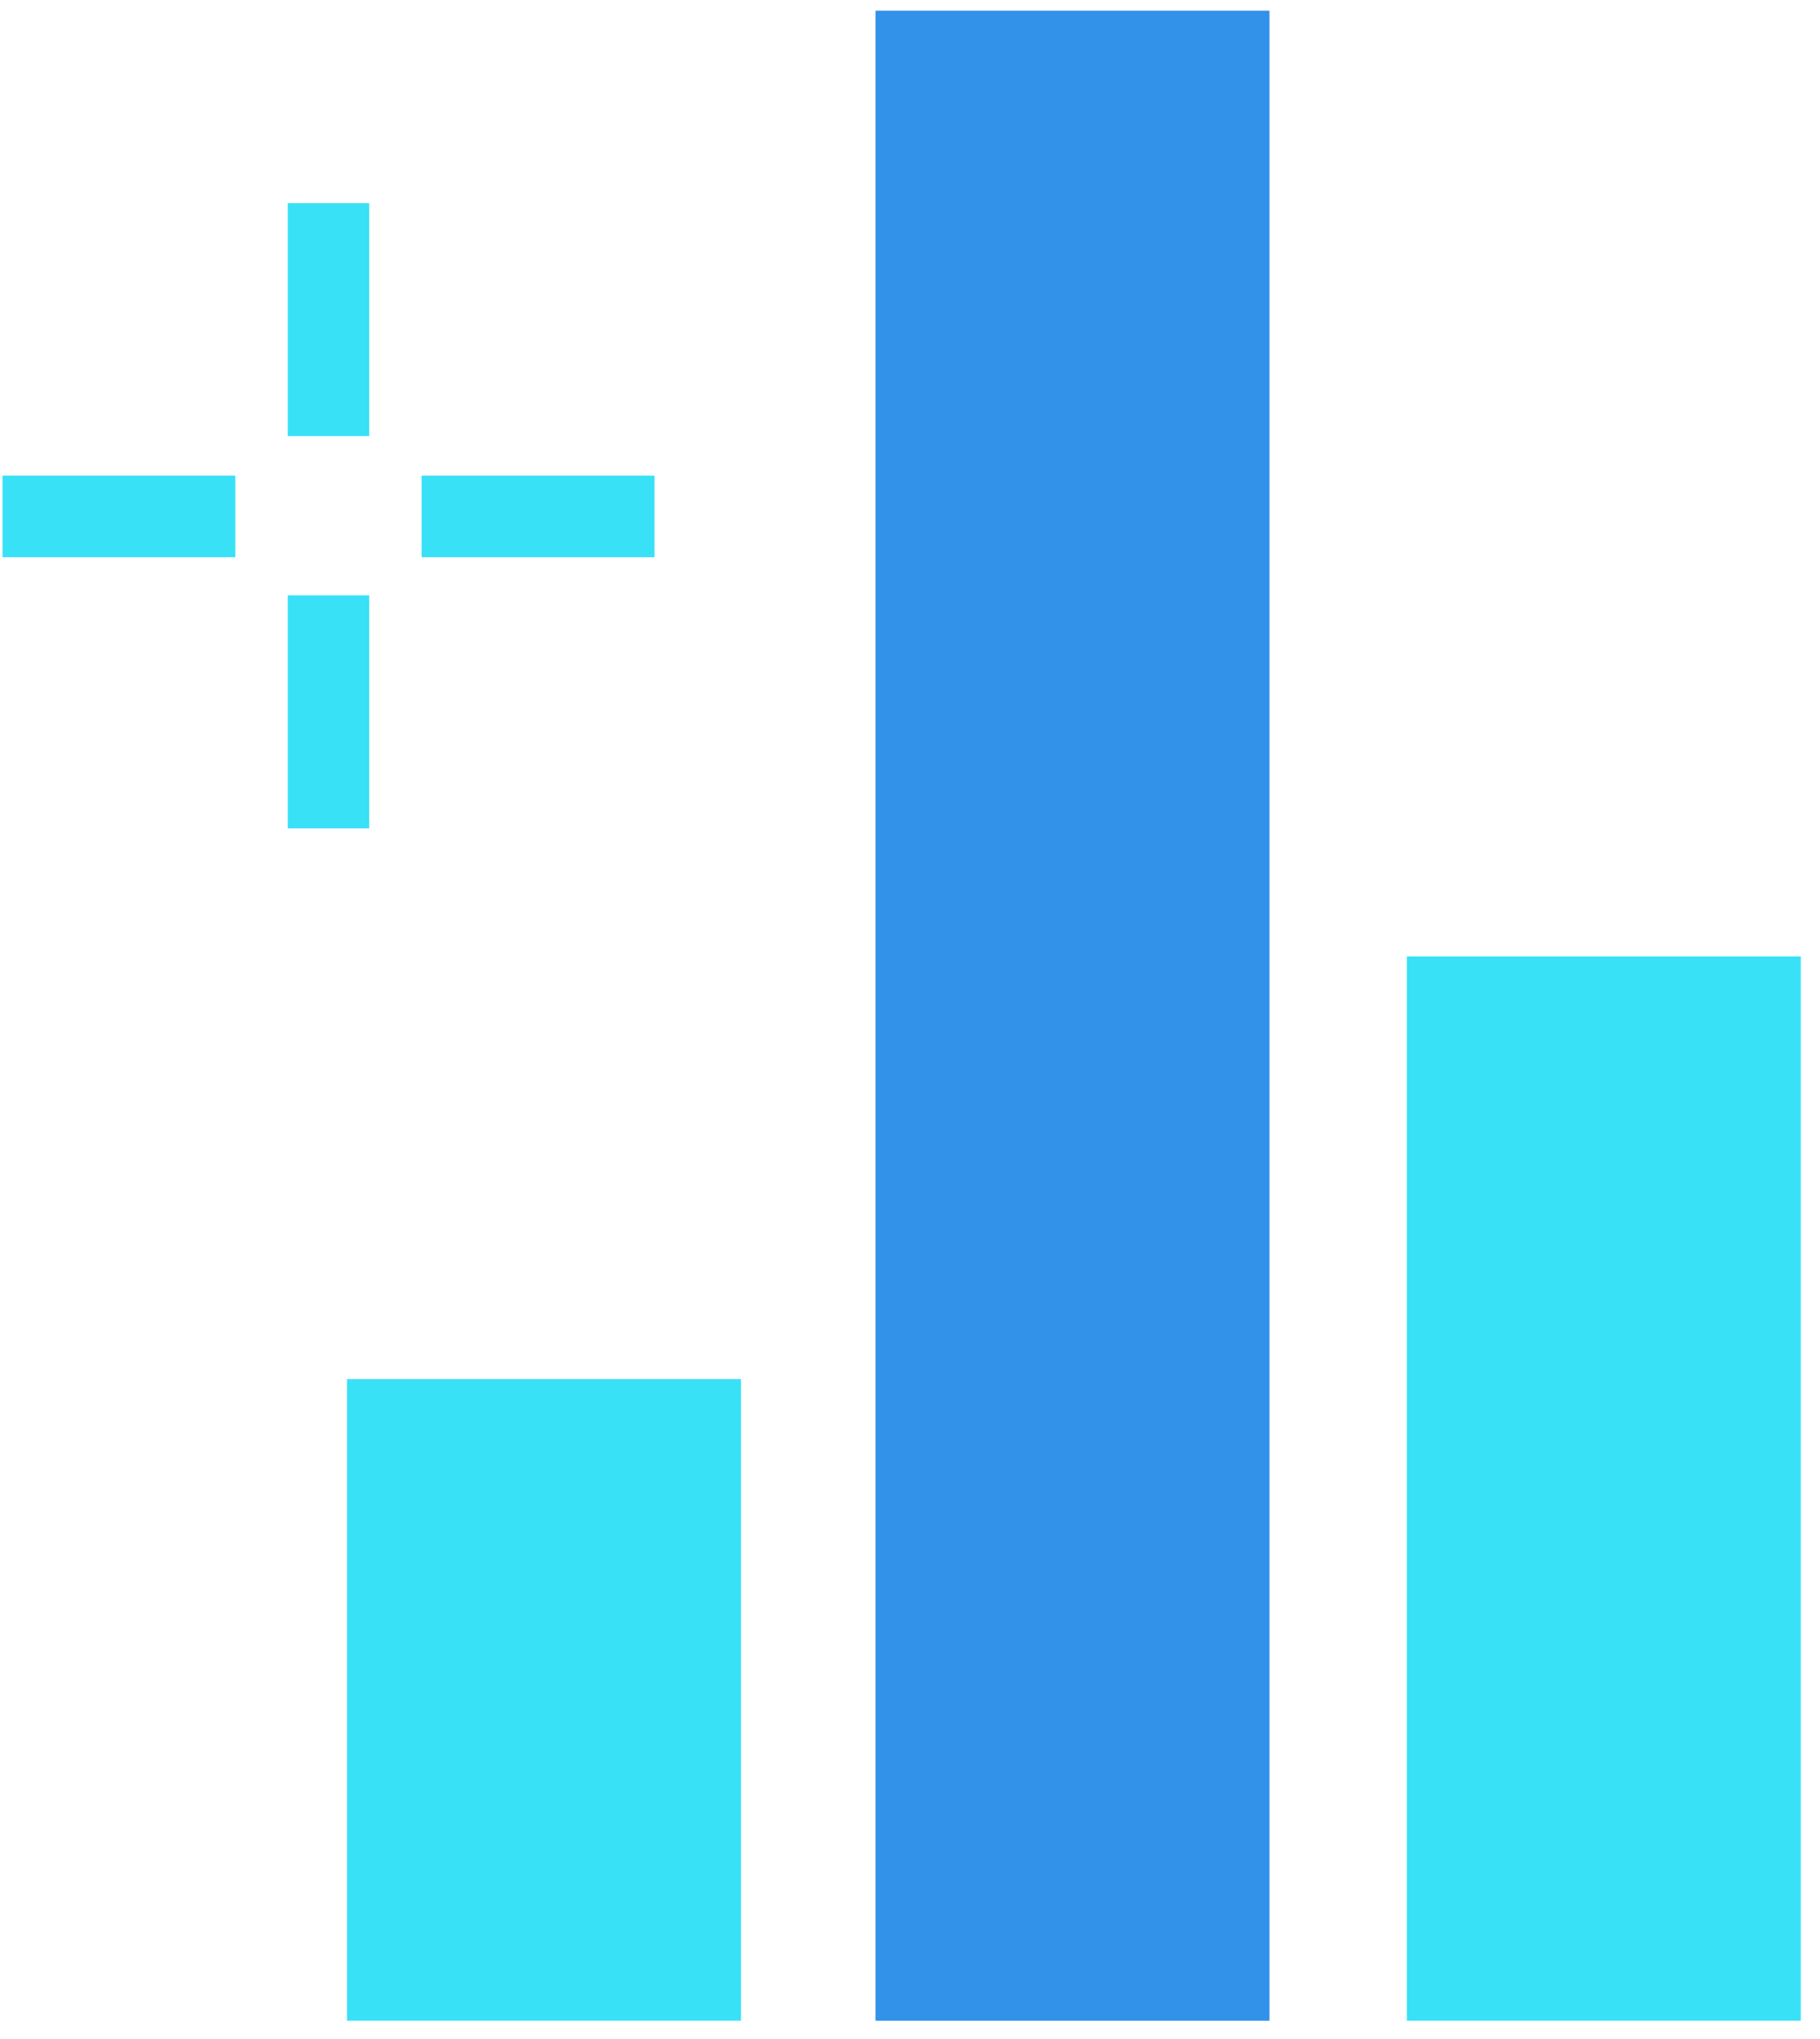 <svg width="67" height="75" viewBox="0 0 67 75" fill="none" xmlns="http://www.w3.org/2000/svg">
<rect x="14.274" y="52.236" width="11.503" height="20.603" fill="#39E1F7" stroke="#39E1F7" stroke-width="3"/>
<rect x="33.73" y="1.892" width="11.503" height="70.948" fill="#3291E9" stroke="#3291E9" stroke-width="3"/>
<rect x="53.29" y="36.687" width="11.503" height="36.152" fill="#39E1F7" stroke="#39E1F7" stroke-width="3"/>
<line x1="12.093" y1="7.474" x2="12.093" y2="16.045" stroke="#39E1F7" stroke-width="3"/>
<line x1="12.093" y1="21.902" x2="12.093" y2="30.474" stroke="#39E1F7" stroke-width="3"/>
<line x1="24.093" y1="19" x2="15.521" y2="19" stroke="#39E1F7" stroke-width="3"/>
<line x1="8.664" y1="19" x2="0.093" y2="19" stroke="#39E1F7" stroke-width="3"/>
</svg>
